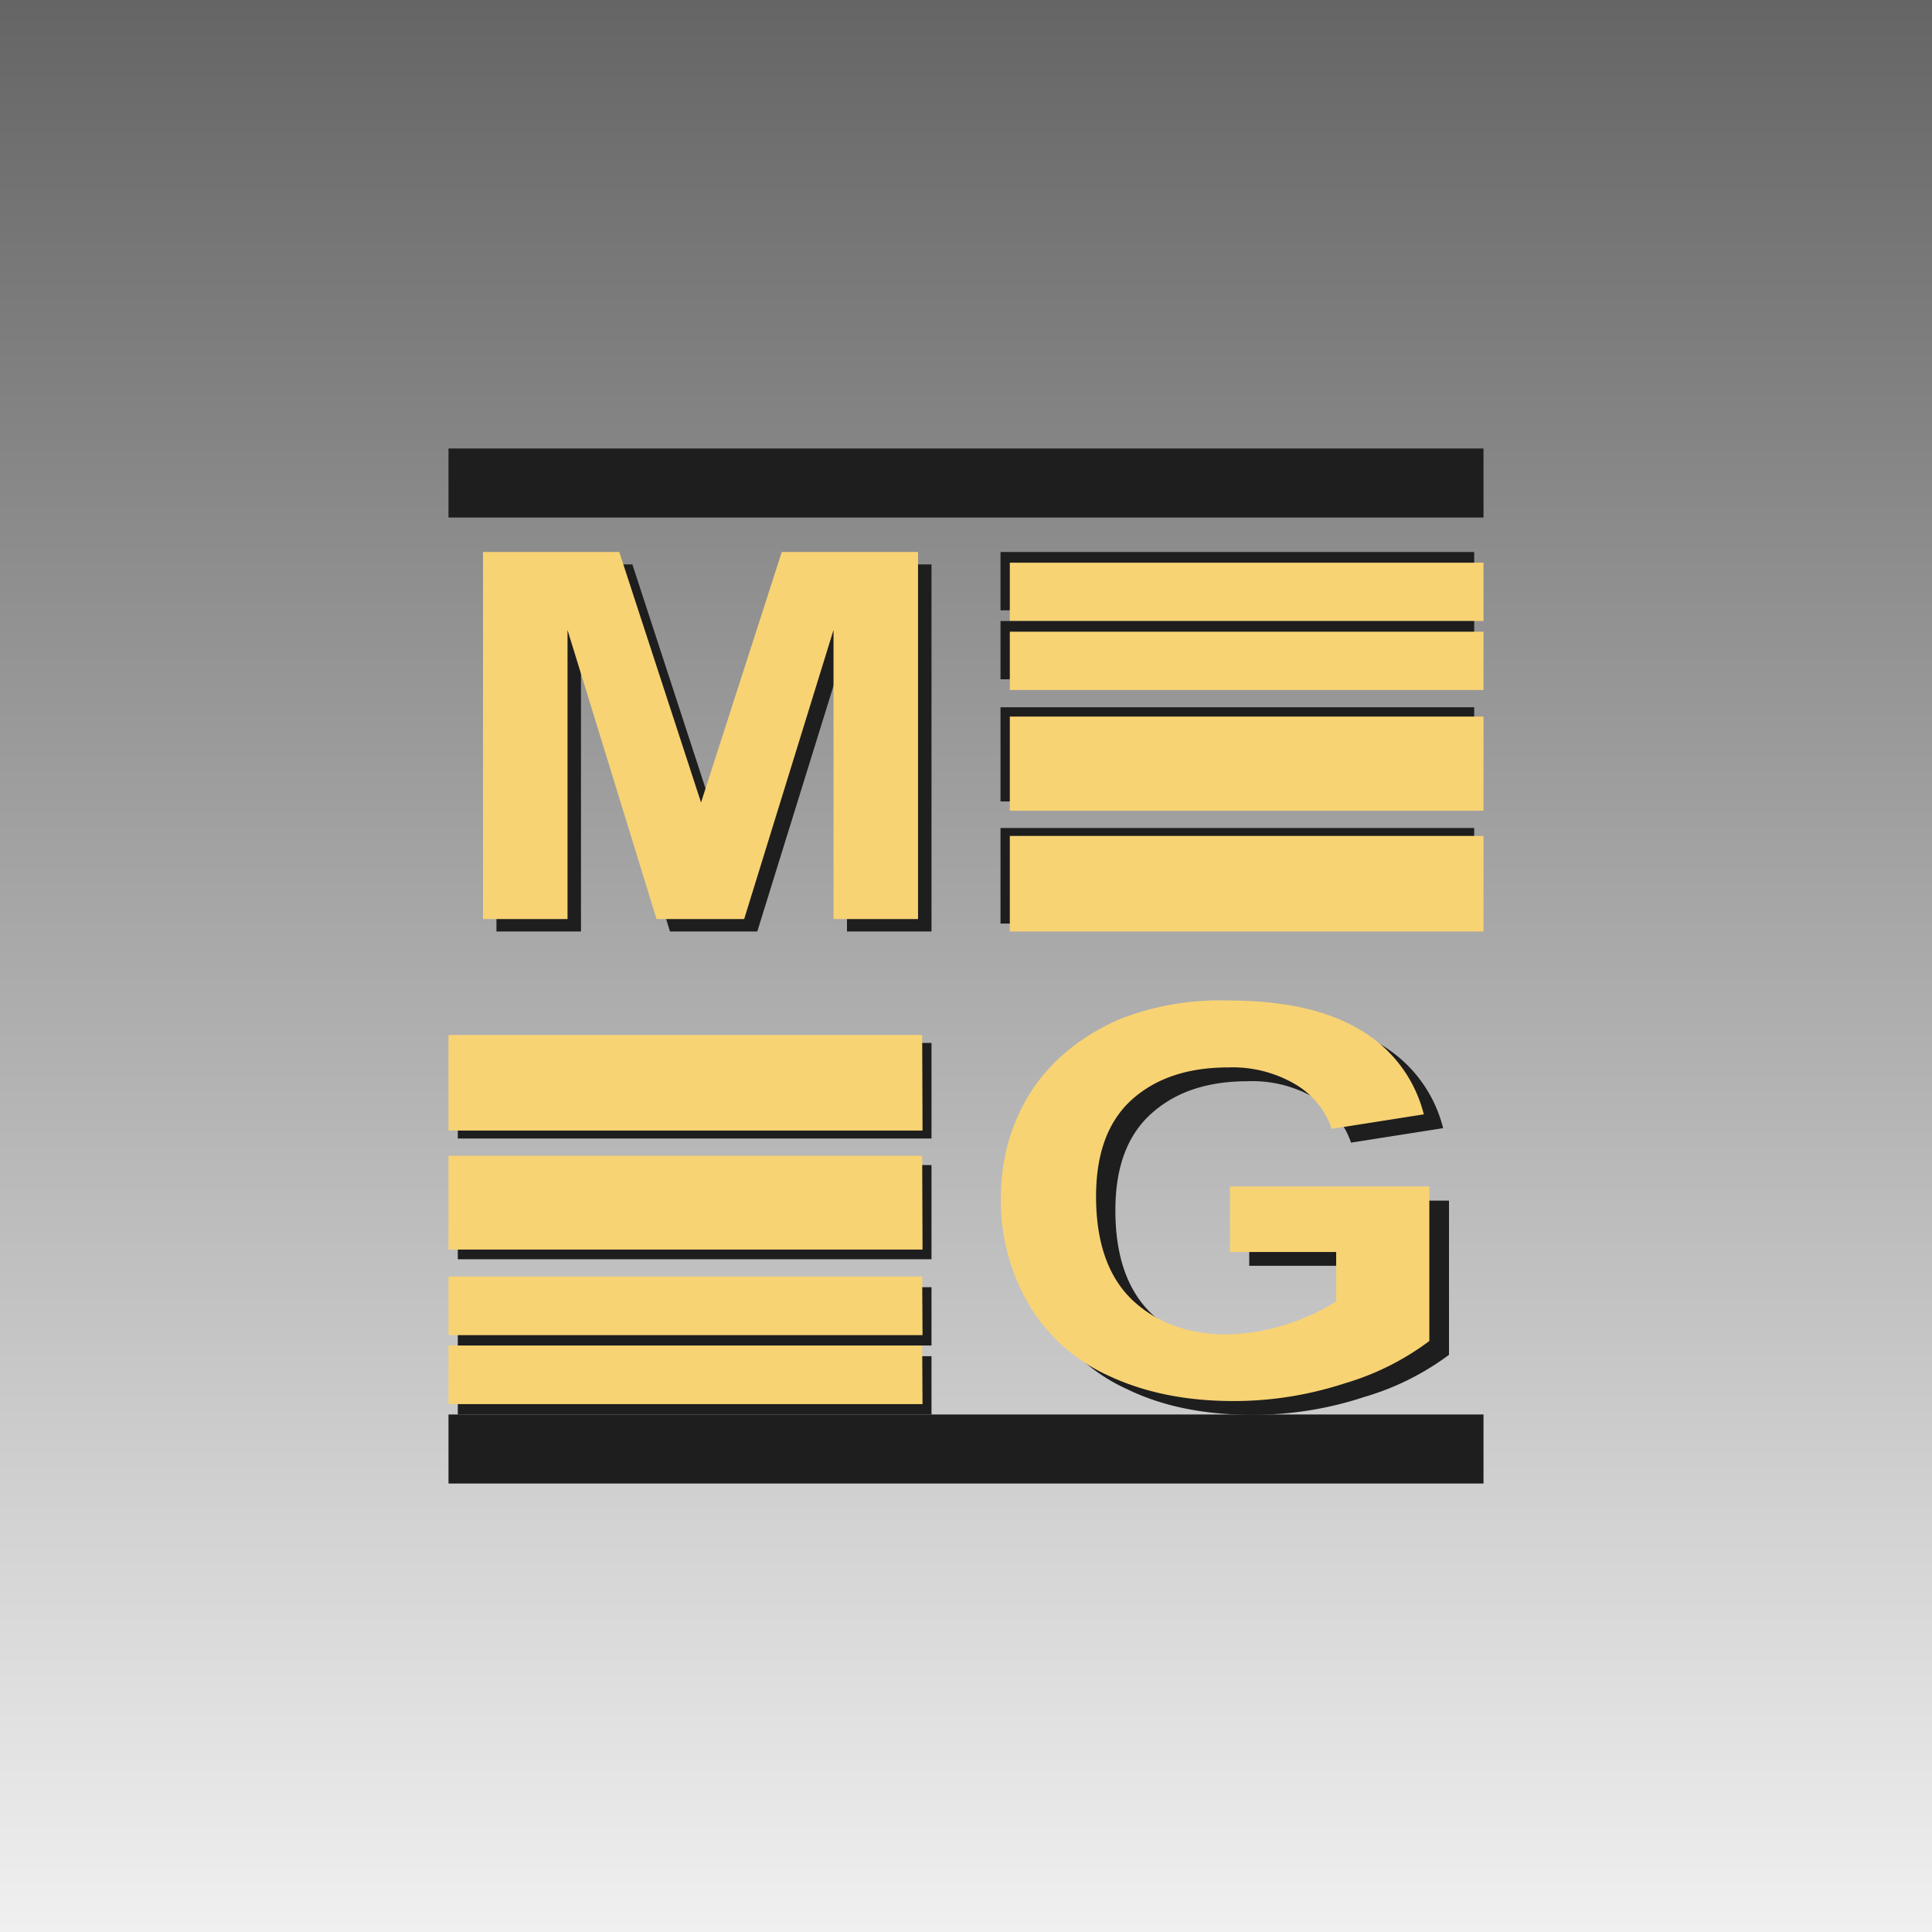 <!-- by TradingView --><svg width="56" height="56" viewBox="0 0 56 56" xmlns="http://www.w3.org/2000/svg"><rect x="0" y="0" width="56" height="56" fill="#808080" stroke="none"/><path fill="url(#a)" d="M0 0h56v56H0z"/><path fill="#1E1E1E" d="M29 16h13.73v1.69H29z"/><path fill="#F8D374" d="M29.27 16.31H43V18H29.27z"/><path fill="#1E1E1E" d="M27 41H13.27v-1.69H27z"/><path fill="#F8D374" d="M26.74 40.7H13V39h13.73z"/><path fill="#1E1E1E" d="M29 18h13.73v1.69H29z"/><path fill="#F8D374" d="M29.27 18.31H43V20H29.27z"/><path fill="#1E1E1E" d="M27 39H13.27v-1.69H27z"/><path fill="#F8D374" d="M26.74 38.7H13V37h13.73z"/><path fill="#1E1E1E" d="M29 20.5h13.73v2.73H29z"/><path fill="#F8D374" d="M29.27 20.77H43v2.73H29.27z"/><path fill="#1E1E1E" d="M27 36.5H13.27v-2.73H27z"/><path fill="#F8D374" d="M26.74 36.22H13V33.5h13.73z"/><path fill="#1E1E1E" d="M29 24h13.73v2.77H29z"/><path fill="#F8D374" d="M29.27 24.23H43V27H29.27z"/><path fill="#1E1E1E" d="M27 33H13.27v-2.77H27z"/><path fill="#F8D374" d="M26.74 32.77H13V30h13.73z"/><path fill="#1E1E1E" d="M13 13h30v2H13zM13 41h30v2H13z"/><path d="M36.21 36.68V34.8H42v4.47a7.7 7.7 0 0 1-2.45 1.22c-1.06.35-2.14.52-3.24.52-1.39 0-2.6-.24-3.63-.74a5.16 5.16 0 0 1-2.34-2.1 5.98 5.98 0 0 1-.78-3c0-1.17.3-2.21.88-3.12.58-.9 1.43-1.6 2.54-2.09a7.96 7.96 0 0 1 3.19-.56c1.65 0 2.94.3 3.86.88a3.92 3.92 0 0 1 1.8 2.42l-2.67.42a2.4 2.4 0 0 0-1.06-1.3 3.58 3.58 0 0 0-1.93-.48c-1.18 0-2.1.31-2.8.94-.7.63-1.04 1.56-1.04 2.8 0 1.33.35 2.33 1.05 3 .7.66 1.62 1 2.76 1a6.27 6.27 0 0 0 3.15-.96v-1.43H36.2Z" fill="#1E1E1E"/><path d="M35.65 36.29v-1.9h5.78v4.48A7.7 7.7 0 0 1 39 40.09c-1.07.35-2.15.52-3.24.52-1.4 0-2.6-.25-3.64-.74a5.16 5.16 0 0 1-2.33-2.11 5.98 5.98 0 0 1-.78-3c0-1.16.29-2.2.87-3.11.58-.9 1.43-1.6 2.55-2.1A7.96 7.96 0 0 1 35.6 29c1.65 0 2.94.3 3.87.88a3.93 3.93 0 0 1 1.8 2.42l-2.67.42a2.39 2.39 0 0 0-1.07-1.3 3.58 3.58 0 0 0-1.93-.48c-1.17 0-2.1.31-2.8.94-.69.63-1.03 1.56-1.03 2.8 0 1.33.35 2.33 1.05 3 .7.66 1.62 1 2.76 1a6.26 6.26 0 0 0 3.15-.96v-1.43h-3.08Z" fill="#F8D374"/><path d="M14.39 27V16.36h3.94l2.37 7.26 2.34-7.26H27V27h-2.45v-8.38L21.95 27h-2.53l-2.58-8.38V27h-2.45Z" fill="#1E1E1E"/><path d="M14 26.64V16h3.95l2.37 7.26L22.66 16h3.95v10.64h-2.45v-8.38l-2.59 8.38h-2.54l-2.58-8.38v8.38H14Z" fill="#F8D374"/><defs><linearGradient id="a" x1="28" y1="0" x2="28" y2="56" gradientUnits="userSpaceOnUse"><stop stop-color="#656565"/><stop offset="1" stop-color="#F0F0F0"/></linearGradient></defs></svg>
